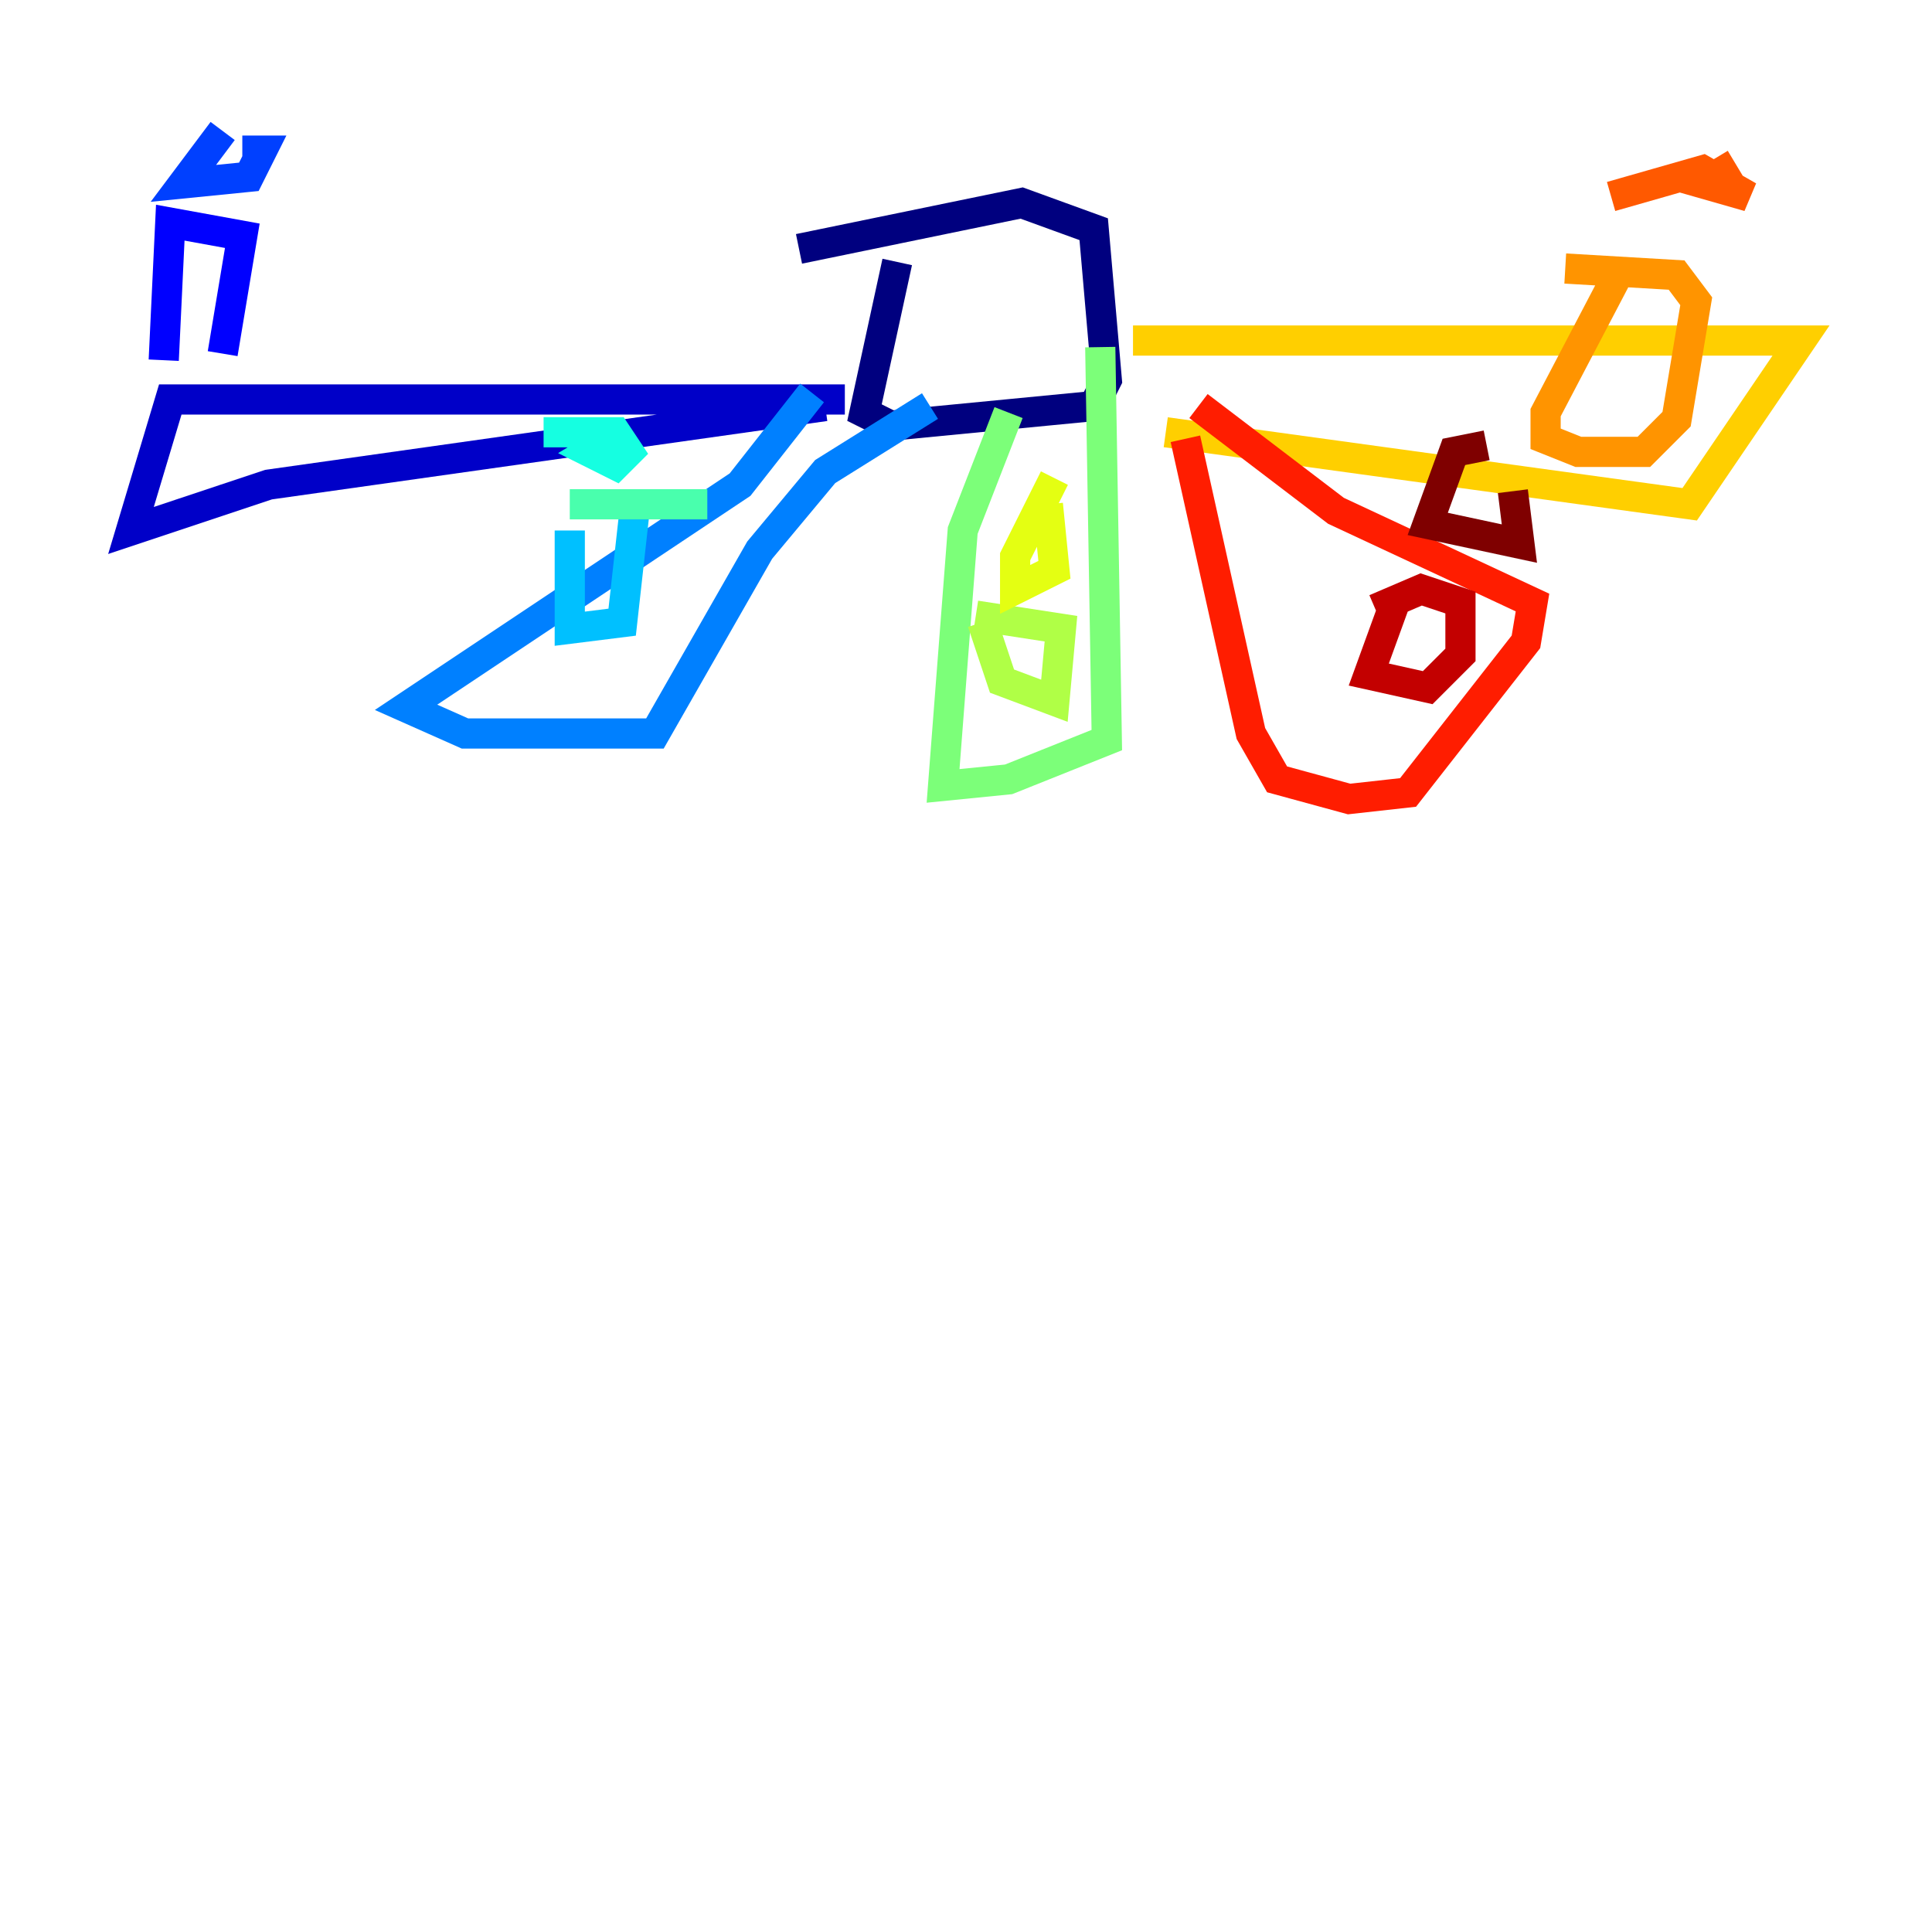 <?xml version="1.0" encoding="utf-8" ?>
<svg baseProfile="tiny" height="128" version="1.2" viewBox="0,0,128,128" width="128" xmlns="http://www.w3.org/2000/svg" xmlns:ev="http://www.w3.org/2001/xml-events" xmlns:xlink="http://www.w3.org/1999/xlink"><defs /><polyline fill="none" points="59.444,17.356 57.275,27.336 59.01,28.203 72.461,26.902 73.329,25.166 72.461,15.186 67.688,13.451 52.936,16.488" stroke="#00007f" stroke-width="2" /><polyline fill="none" points="55.973,26.468 11.281,26.468 8.678,35.146 17.79,32.108 54.671,26.902" stroke="#0000c8" stroke-width="2" /><polyline fill="none" points="10.848,23.864 11.281,14.752 16.054,15.62 14.752,23.43" stroke="#0000ff" stroke-width="2" /><polyline fill="none" points="16.054,9.98 17.356,9.98 16.488,11.715 12.149,12.149 14.752,8.678" stroke="#0040ff" stroke-width="2" /><polyline fill="none" points="53.803,26.034 49.031,32.108 26.902,46.861 30.807,48.597 43.39,48.597 50.332,36.447 54.671,31.241 61.614,26.902" stroke="#0080ff" stroke-width="2" /><polyline fill="none" points="37.749,35.146 37.749,41.654 41.22,41.22 42.088,33.41" stroke="#00c0ff" stroke-width="2" /><polyline fill="none" points="41.22,28.637 39.051,29.939 40.786,30.807 41.654,29.939 40.786,28.637 36.014,28.637" stroke="#15ffe1" stroke-width="2" /><polyline fill="none" points="37.749,33.41 46.861,33.41" stroke="#49ffad" stroke-width="2" /><polyline fill="none" points="66.82,27.336 63.783,35.146 62.481,52.068 66.82,51.634 73.329,49.031 72.895,22.997" stroke="#7cff79" stroke-width="2" /><polyline fill="none" points="65.085,41.22 66.386,45.125 69.858,46.427 70.291,41.654 64.651,40.786" stroke="#b0ff46" stroke-width="2" /><polyline fill="none" points="69.858,31.675 67.254,36.881 67.254,39.051 69.858,37.749 69.424,33.41" stroke="#e4ff12" stroke-width="2" /><polyline fill="none" points="75.064,22.563 119.322,22.563 111.946,33.41 77.234,28.637" stroke="#ffcf00" stroke-width="2" /><polyline fill="none" points="107.173,18.224 102.4,27.336 102.4,29.071 104.57,29.939 108.909,29.939 111.078,27.77 112.38,19.959 111.078,18.224 103.702,17.79" stroke="#ff9400" stroke-width="2" /><polyline fill="none" points="114.983,10.848 112.814,12.149 115.851,13.017 112.814,11.281 106.739,13.017" stroke="#ff5900" stroke-width="2" /><polyline fill="none" points="79.403,26.902 88.515,33.844 101.532,39.919 101.098,42.522 93.288,52.502 89.383,52.936 84.61,51.634 82.875,48.597 78.536,29.071" stroke="#ff1d00" stroke-width="2" /><polyline fill="none" points="92.42,39.919 90.685,44.691 94.59,45.559 96.759,43.39 96.759,39.919 94.156,39.051 91.119,40.352" stroke="#c30000" stroke-width="2" /><polyline fill="none" points="98.495,29.505 96.325,29.939 94.59,34.712 100.664,36.014 100.231,32.542" stroke="#7f0000" stroke-width="2" /></svg>